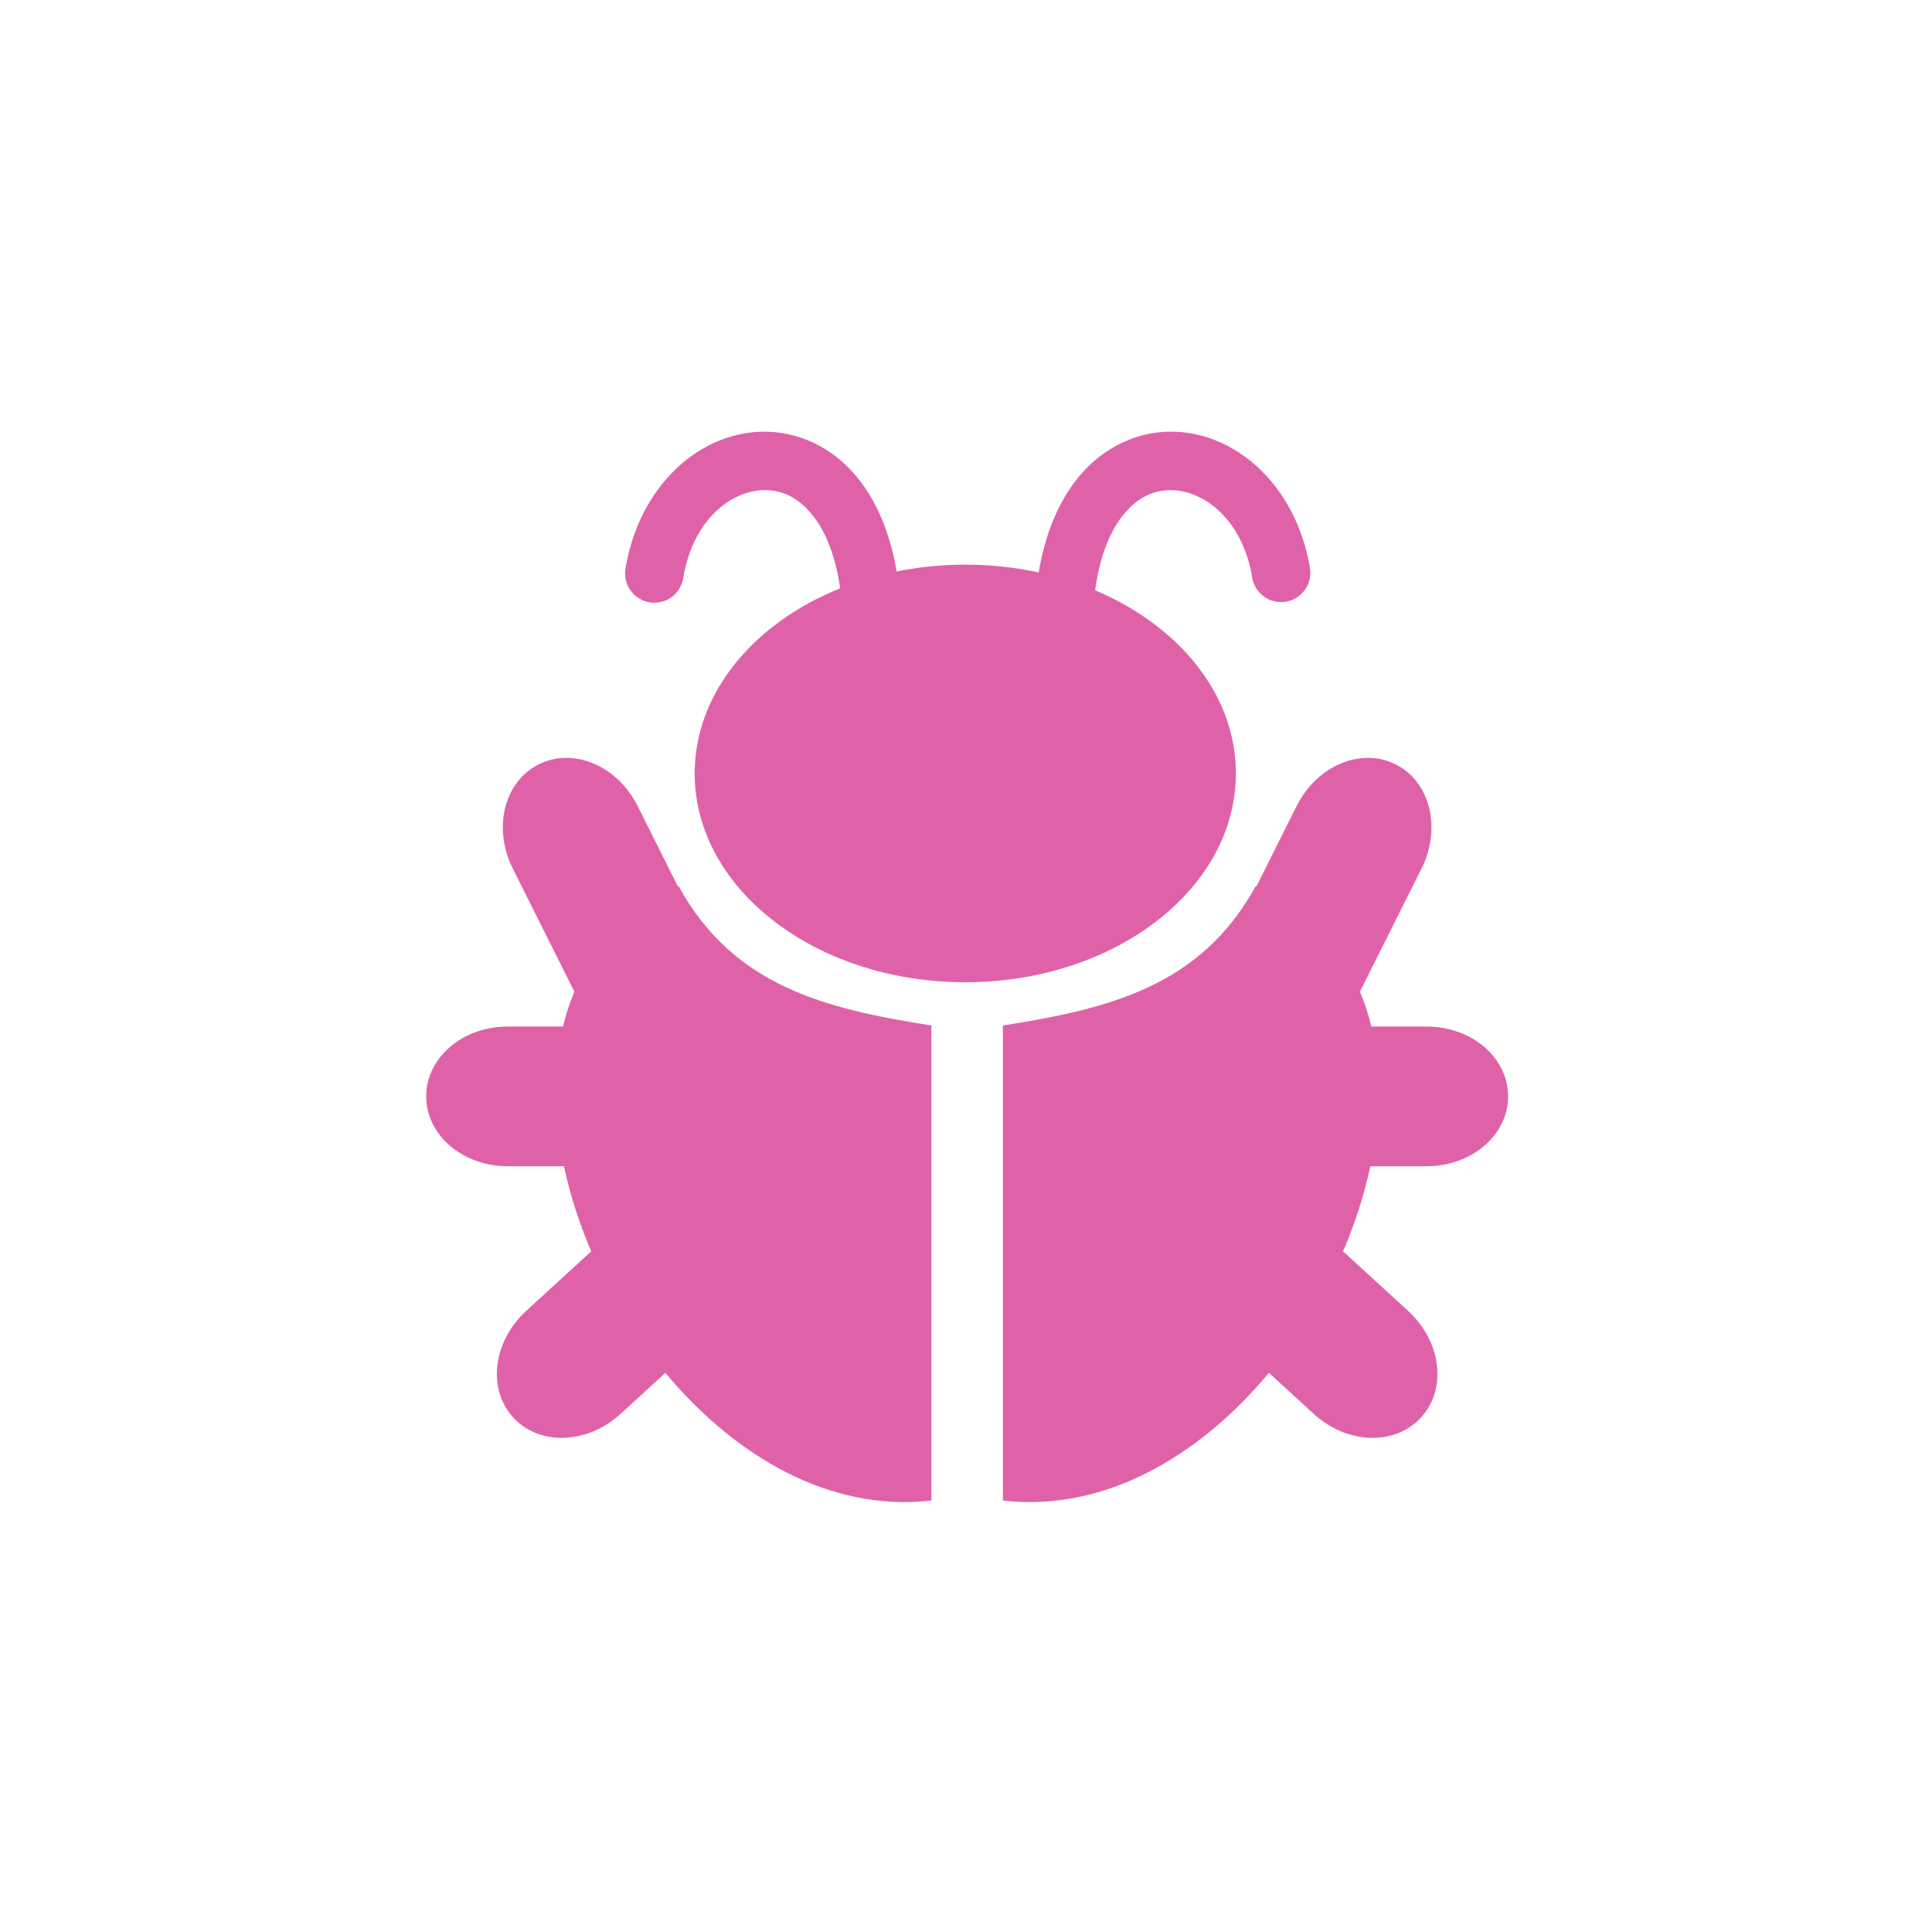 <svg height="512" viewBox="0 0 512 512" width="512" xmlns="http://www.w3.org/2000/svg">
 <g fill="#df62a9" transform="matrix(.31 0 0 .31 -267.21 -125.25)">
  <path d="m1862.4 232.69c-26.774.171-53.856 11.778-74.22 34.03-18.825 20.573-32.09 49.51-38.28 86.34-19.959-4.332-40.997-6.656-62.75-6.656-20.266 0-39.924 2.035-58.656 5.813-6.252-36.442-19.44-65.08-38.12-85.5-21.02-22.972-49.2-34.585-76.81-34-55.22 1.17-105.29 47.582-116.78 116.59a25.002 25.002 0 1 0 49.313 8.219c8.304-49.864 41.16-74.26 68.53-74.844 13.687-.29 26.709 4.485 38.875 17.781 11.534 12.605 22.09 33.773 26.688 66.16-73.902 29.794-124.34 89.49-124.34 158.28 0 98.57 103.56 178.47 231.31 178.47 127.75 0 231.31-79.895 231.31-178.47 0-67.52-48.609-126.27-120.28-156.59 4.473-33.31 15.15-54.996 26.875-67.813 12.166-13.296 25.19-18.07 38.875-17.781 27.374.58 60.23 24.949 68.53 74.81a25.012 25.012 0 0 0 49.344-8.219c-11.493-69.01-61.59-115.42-116.81-116.59-.863-.018-1.73-.037-2.594-.031" transform="translate(0 540.36)"/>
  <path d="m2031.7 1051.9c-23.904-.142-48.35 15.291-61.31 41.22l-34.31 68.66c-.209-.096-.415-.186-.625-.281-46.87 85.62-125.15 104.89-216.16 119.19v406.09c86.57 10.14 168.14-37.831 227.41-109.16l38.31 35.09c28.5 26.11 69.44 27.485 91.78 3.094 22.343-24.391 17.376-65.05-11.125-91.16l-55.56-50.906c10.24-23.855 18.14-48.35 23.312-72.72h48.03c38.65 0 69.75-26.641 69.75-59.719 0-33.08-31.1-59.719-69.75-59.719h-47.19c-2.461-10.28-5.706-20.223-9.719-29.781l52.656-105.28c17.284-34.57 7.367-74.3-22.22-89.09-7.397-3.698-15.313-5.484-23.281-5.531"/>
  <path d="m1345.8 1051.9c23.904-.142 48.35 15.291 61.31 41.22l34.31 68.66c.209-.096.415-.186.625-.281 46.87 85.62 125.15 104.89 216.16 119.19v406.09c-86.57 10.14-168.14-37.831-227.41-109.16l-38.31 35.09c-28.5 26.11-69.44 27.485-91.78 3.094-22.343-24.391-17.376-65.05 11.125-91.16l55.56-50.906c-10.24-23.855-18.14-48.35-23.312-72.72h-48.03c-38.65 0-69.75-26.641-69.75-59.719 0-33.08 31.1-59.719 69.75-59.719h47.19c2.461-10.28 5.706-20.223 9.719-29.781l-52.656-105.28c-17.284-34.57-7.367-74.3 22.22-89.09 7.397-3.698 15.313-5.484 23.281-5.531"/>
 </g>
</svg>
